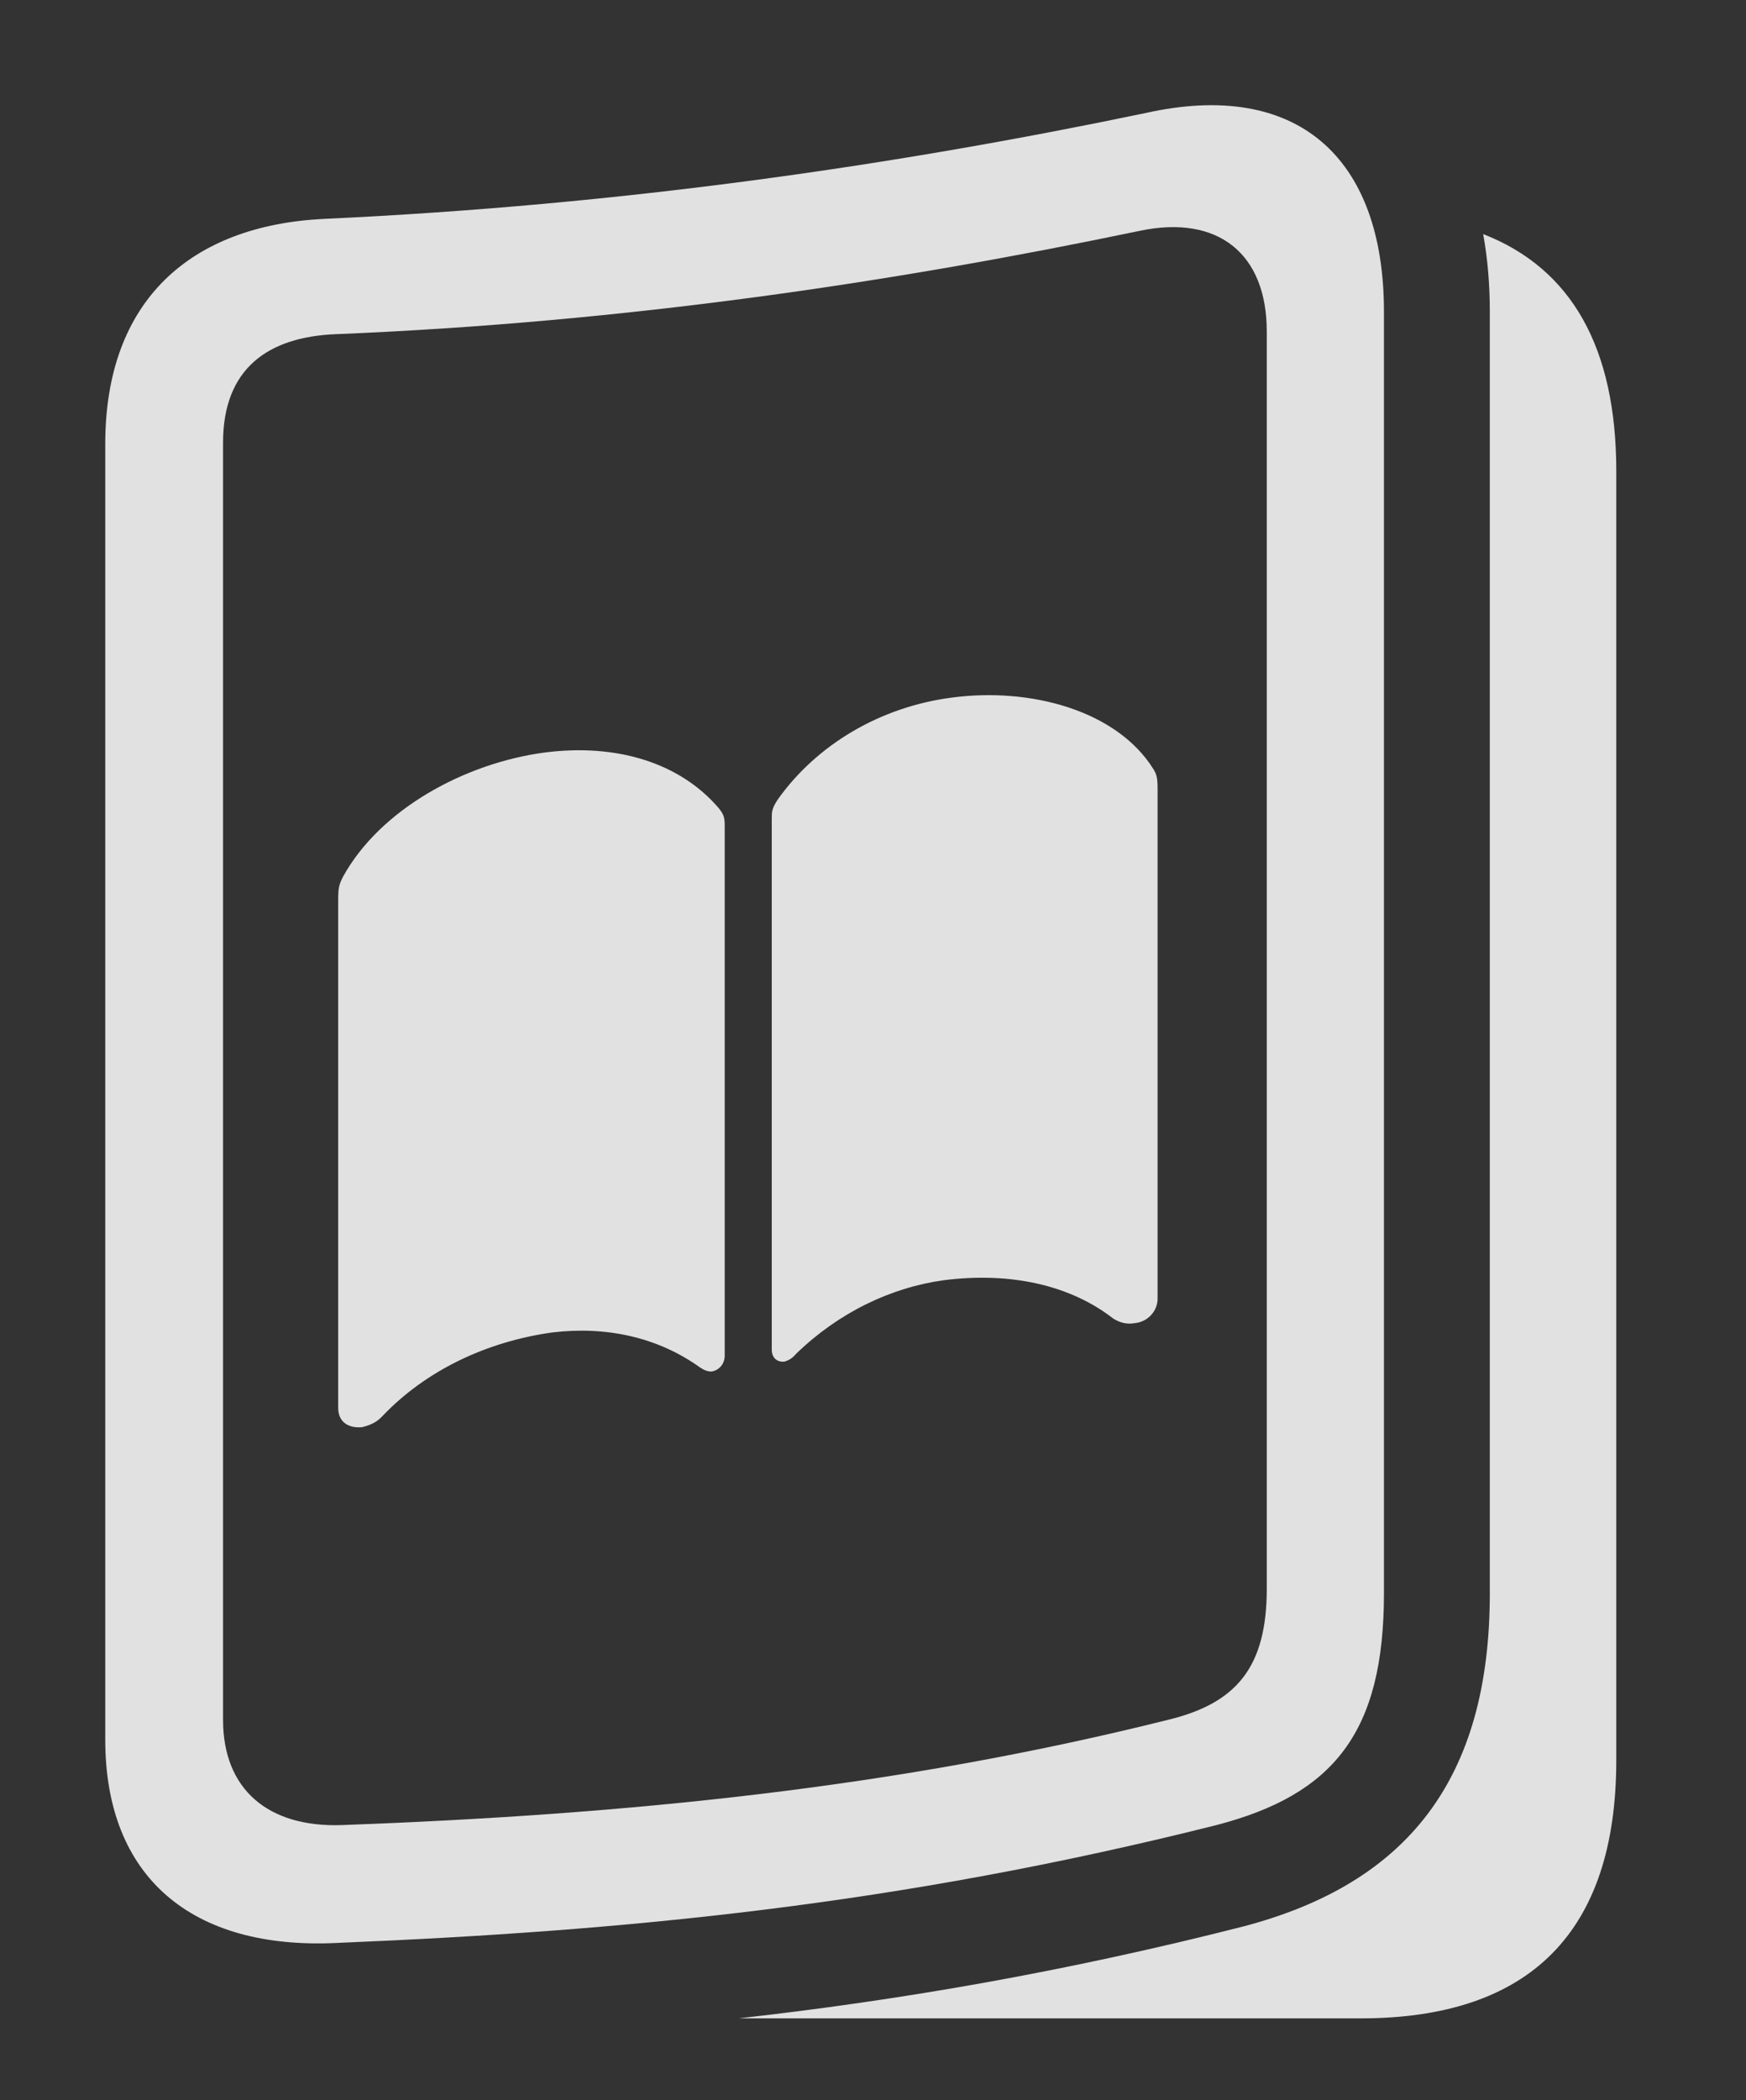 <?xml version="1.0" encoding="UTF-8"?>
<!--Generator: Apple Native CoreSVG 341-->
<!DOCTYPE svg
PUBLIC "-//W3C//DTD SVG 1.1//EN"
       "http://www.w3.org/Graphics/SVG/1.1/DTD/svg11.dtd">
<svg version="1.1" xmlns="http://www.w3.org/2000/svg" xmlns:xlink="http://www.w3.org/1999/xlink" viewBox="0 0 25.762 30.98">
 <rect x="0" y="0" width="25.762" height="30.98" fill="#333333" stroke="none"/>
 <g>
  <rect height="30.98" opacity="0" width="25.762" x="0" y="0"/>
  <path d="M23.848 6.95L23.848 25.964C23.848 28.493 22.578 29.772 20.078 29.772L10.899 29.772C13.27 29.506 15.714 29.087 18.35 28.415C20.762 27.78 21.982 26.247 21.982 23.503L21.982 4.597C21.982 4.191 21.949 3.809 21.884 3.453C23.189 3.961 23.848 5.129 23.848 6.95Z" fill="white" fill-opacity="0.85"/>
  <path d="M1.553 25.661C1.553 27.683 2.822 28.767 4.98 28.659C9.219 28.483 13.252 28.102 17.949 26.921C19.678 26.471 20.42 25.554 20.42 23.503L20.42 4.597C20.42 2.311 19.131 1.169 16.904 1.667C13.252 2.429 9.219 3.024 4.775 3.229C2.812 3.327 1.553 4.431 1.553 6.55ZM3.291 25.368L3.291 6.53C3.291 5.436 3.955 4.968 4.961 4.929C9.258 4.753 13.213 4.157 16.816 3.405C17.979 3.161 18.691 3.747 18.691 4.89L18.691 23.434C18.691 24.596 18.242 25.124 17.236 25.368C13.213 26.374 9.258 26.765 5.049 26.921C3.955 26.96 3.291 26.393 3.291 25.368Z" fill="white" fill-opacity="0.85"/>
  <path d="M8.037 11.1C6.855 11.257 5.605 11.94 5.059 12.936C5 13.054 4.99 13.102 4.99 13.278L4.99 20.768C4.99 20.964 5.127 21.071 5.342 21.052C5.459 21.022 5.557 20.983 5.645 20.886C6.279 20.221 7.168 19.792 8.145 19.655C8.945 19.558 9.707 19.724 10.332 20.173C10.391 20.212 10.44 20.231 10.498 20.231C10.615 20.212 10.693 20.114 10.693 19.997L10.693 12.184C10.693 12.067 10.684 12.018 10.605 11.921C10.029 11.247 9.092 10.964 8.037 11.1ZM14.043 10.29C12.988 10.427 12.051 10.983 11.475 11.794C11.387 11.931 11.387 11.97 11.387 12.087L11.387 19.909C11.387 20.017 11.455 20.095 11.572 20.085C11.641 20.065 11.69 20.036 11.748 19.968C12.373 19.362 13.145 18.991 13.926 18.884C14.922 18.757 15.801 18.962 16.426 19.45C16.523 19.509 16.621 19.538 16.738 19.518C16.943 19.499 17.08 19.333 17.08 19.157L17.08 11.647C17.08 11.481 17.07 11.423 17.012 11.335C16.475 10.485 15.215 10.134 14.043 10.29Z" fill="white" fill-opacity="0.85"/>
 </g>
</svg>
